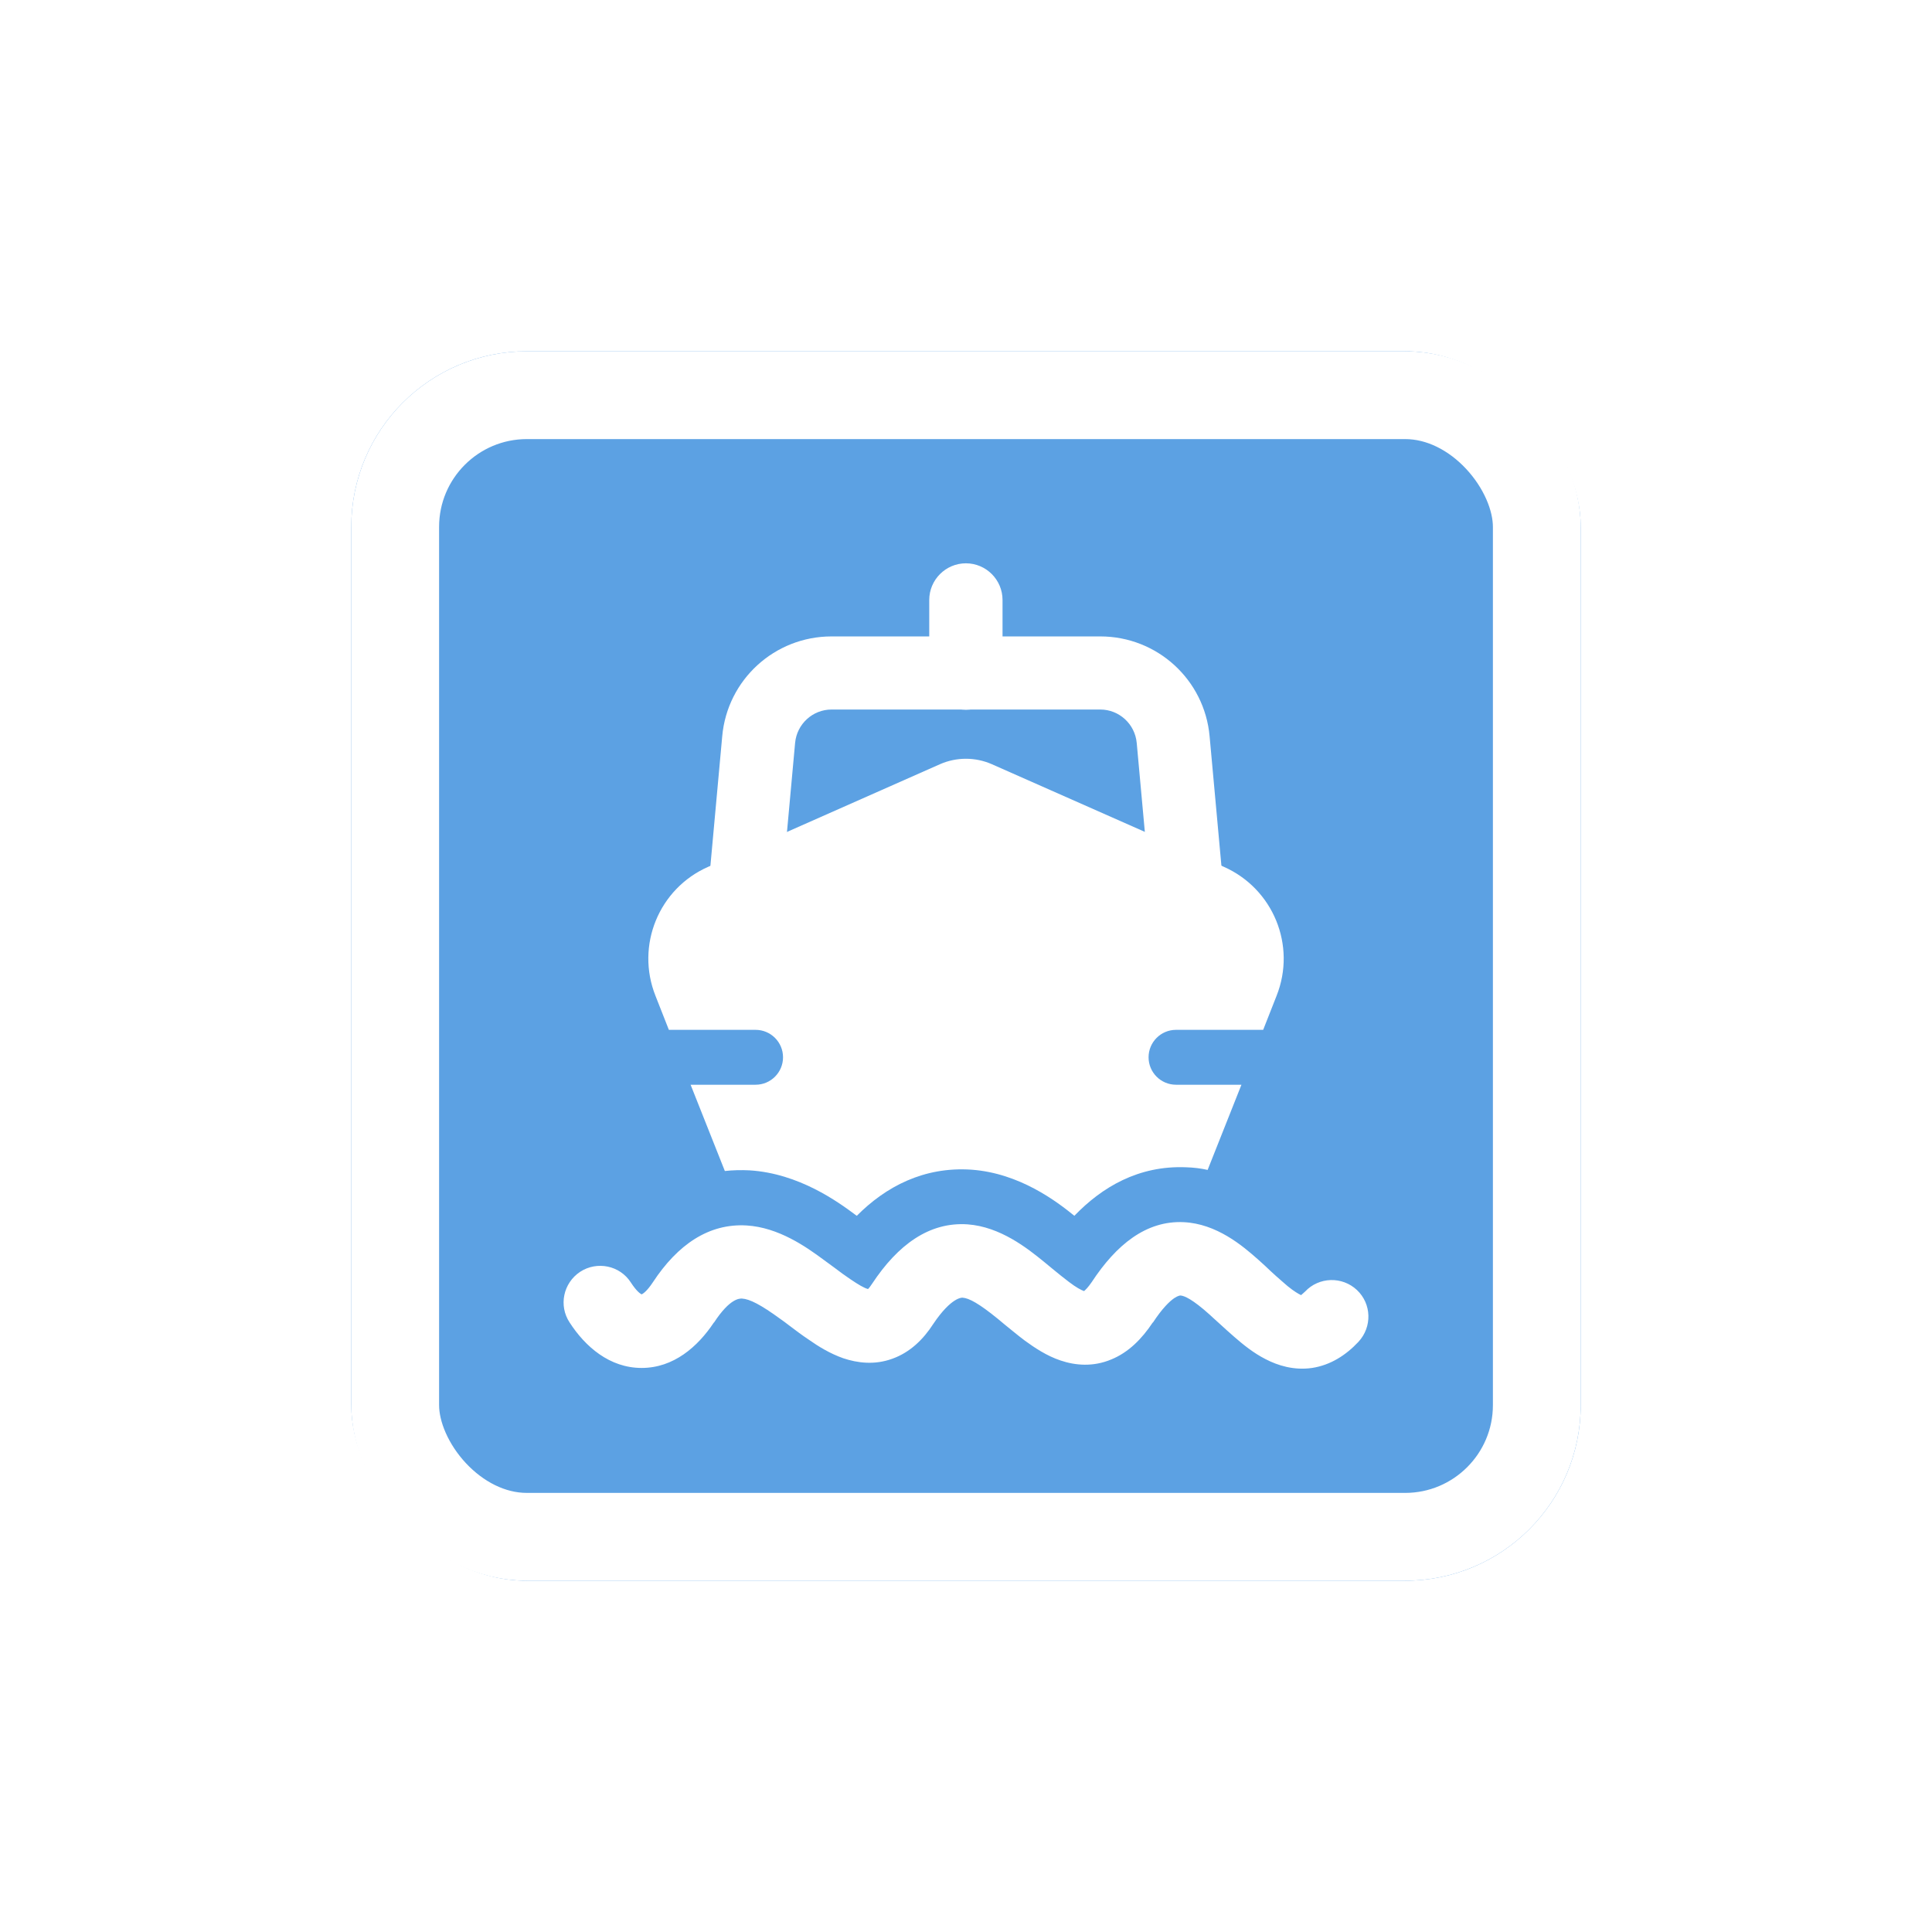 <svg width="44" height="44" viewBox="0 0 44 44" fill="none" xmlns="http://www.w3.org/2000/svg">
<g filter="url(#filter0_d_8318_7688)">
<g clip-path="url(#clip0_8318_7688)">
<rect x="8" y="6" width="28" height="28" rx="4" fill="#5CA1E3"/>
<g clip-path="url(#clip1_8318_7688)">
<path fill-rule="evenodd" clip-rule="evenodd" d="M21.408 15.404C21.783 15.239 22.213 15.239 22.588 15.404L27.868 17.739C28.998 18.239 29.528 19.534 29.073 20.679L28.768 21.454C28.768 21.454 28.738 21.454 28.723 21.454H26.783C26.438 21.454 26.158 21.734 26.158 22.079C26.158 22.424 26.438 22.704 26.783 22.704H28.273L27.503 24.644C27.348 24.609 27.183 24.589 27.013 24.584C25.928 24.539 25.093 25.039 24.468 25.689C24.068 25.364 23.223 24.719 22.128 24.639C21.038 24.564 20.168 25.029 19.513 25.689L19.478 25.664C19.088 25.374 18.198 24.724 17.073 24.654C16.878 24.644 16.688 24.649 16.508 24.669L15.728 22.704H17.208C17.553 22.704 17.833 22.424 17.833 22.079C17.833 21.734 17.553 21.454 17.208 21.454H15.233L14.928 20.679C14.473 19.534 15.003 18.234 16.133 17.739L21.408 15.404Z" fill="white"/>
<path fill-rule="evenodd" clip-rule="evenodd" d="M16.448 14.769C16.563 13.479 17.643 12.494 18.938 12.494H25.058C26.353 12.494 27.433 13.479 27.548 14.769L27.828 17.839C27.868 18.299 27.533 18.704 27.073 18.744C26.613 18.784 26.208 18.449 26.168 17.989L25.888 14.919C25.848 14.489 25.488 14.159 25.058 14.159H18.938C18.508 14.159 18.148 14.489 18.108 14.919L17.828 17.989C17.788 18.449 17.383 18.784 16.923 18.744C16.463 18.704 16.128 18.299 16.168 17.839L16.448 14.769Z" fill="white"/>
<path fill-rule="evenodd" clip-rule="evenodd" d="M21.998 10.829C22.458 10.829 22.832 11.204 22.832 11.664V13.329C22.832 13.789 22.458 14.164 21.998 14.164C21.538 14.164 21.163 13.789 21.163 13.329V11.664C21.163 11.204 21.538 10.829 21.998 10.829Z" fill="white"/>
<path fill-rule="evenodd" clip-rule="evenodd" d="M29.637 27.489C29.637 27.489 29.683 27.454 29.723 27.414C30.038 27.079 30.568 27.064 30.903 27.379C31.238 27.694 31.253 28.219 30.938 28.559C30.652 28.864 30.303 29.089 29.883 29.154C29.468 29.214 29.102 29.099 28.823 28.954C28.547 28.814 28.308 28.619 28.113 28.449C28.013 28.364 27.883 28.244 27.762 28.134C27.677 28.059 27.603 27.989 27.548 27.939C27.158 27.589 26.973 27.509 26.883 27.504C26.883 27.504 26.833 27.504 26.743 27.564C26.633 27.639 26.468 27.799 26.258 28.119H26.253C26.008 28.489 25.703 28.799 25.312 28.959C24.898 29.134 24.493 29.099 24.153 28.984C23.838 28.879 23.563 28.694 23.343 28.534C23.188 28.419 23.023 28.279 22.873 28.159C22.823 28.114 22.768 28.074 22.723 28.034C22.293 27.684 22.068 27.564 21.923 27.554H21.918C21.918 27.554 21.672 27.529 21.253 28.154C21.027 28.504 20.727 28.799 20.323 28.944C19.913 29.094 19.523 29.039 19.207 28.934C18.907 28.829 18.637 28.664 18.418 28.509C18.267 28.409 18.108 28.289 17.963 28.179C17.898 28.129 17.832 28.079 17.773 28.039C17.328 27.714 17.073 27.584 16.898 27.574C16.848 27.574 16.628 27.559 16.262 28.119H16.258C15.893 28.669 15.343 29.154 14.613 29.154C13.883 29.154 13.328 28.669 12.973 28.119C12.718 27.734 12.828 27.219 13.213 26.964C13.598 26.714 14.118 26.819 14.368 27.209C14.488 27.394 14.573 27.459 14.613 27.479C14.653 27.459 14.743 27.394 14.868 27.204C15.433 26.344 16.142 25.859 17.003 25.909C17.733 25.954 18.358 26.394 18.762 26.694C18.852 26.759 18.933 26.819 19.008 26.874C19.133 26.969 19.248 27.054 19.368 27.134C19.553 27.259 19.673 27.329 19.758 27.354C19.763 27.354 19.767 27.354 19.773 27.354C19.793 27.334 19.823 27.294 19.863 27.234C20.448 26.349 21.163 25.824 22.038 25.884C22.783 25.939 23.398 26.429 23.773 26.734C23.848 26.794 23.913 26.849 23.973 26.899C24.108 27.009 24.223 27.104 24.343 27.194C24.513 27.324 24.622 27.379 24.688 27.404C24.718 27.379 24.778 27.324 24.863 27.199C25.418 26.354 26.098 25.794 26.957 25.834C27.707 25.869 28.297 26.369 28.657 26.689C28.773 26.794 28.858 26.869 28.933 26.944C29.018 27.024 29.098 27.094 29.207 27.189C29.372 27.339 29.498 27.424 29.588 27.474C29.613 27.484 29.628 27.494 29.637 27.499V27.489Z" fill="white"/>
</g>
</g>
<rect x="9" y="7" width="26" height="26" rx="3" stroke="white" stroke-width="2"/>
</g>
<defs>
<filter id="filter0_d_8318_7688" x="0" y="0" width="44" height="44" filterUnits="userSpaceOnUse" color-interpolation-filters="sRGB">
<feFlood flood-opacity="0" result="BackgroundImageFix"/>
<feColorMatrix in="SourceAlpha" type="matrix" values="0 0 0 0 0 0 0 0 0 0 0 0 0 0 0 0 0 0 127 0" result="hardAlpha"/>
<feOffset dy="2"/>
<feGaussianBlur stdDeviation="4"/>
<feColorMatrix type="matrix" values="0 0 0 0 0 0 0 0 0 0 0 0 0 0 0 0 0 0 0.16 0"/>
<feBlend mode="normal" in2="BackgroundImageFix" result="effect1_dropShadow_8318_7688"/>
<feBlend mode="normal" in="SourceGraphic" in2="effect1_dropShadow_8318_7688" result="shape"/>
</filter>
<clipPath id="clip0_8318_7688">
<rect x="8" y="6" width="28" height="28" rx="4" fill="white"/>
</clipPath>
<clipPath id="clip1_8318_7688">
<rect width="20" height="20" fill="white" transform="translate(12 10)"/>
</clipPath>
</defs>
</svg>
